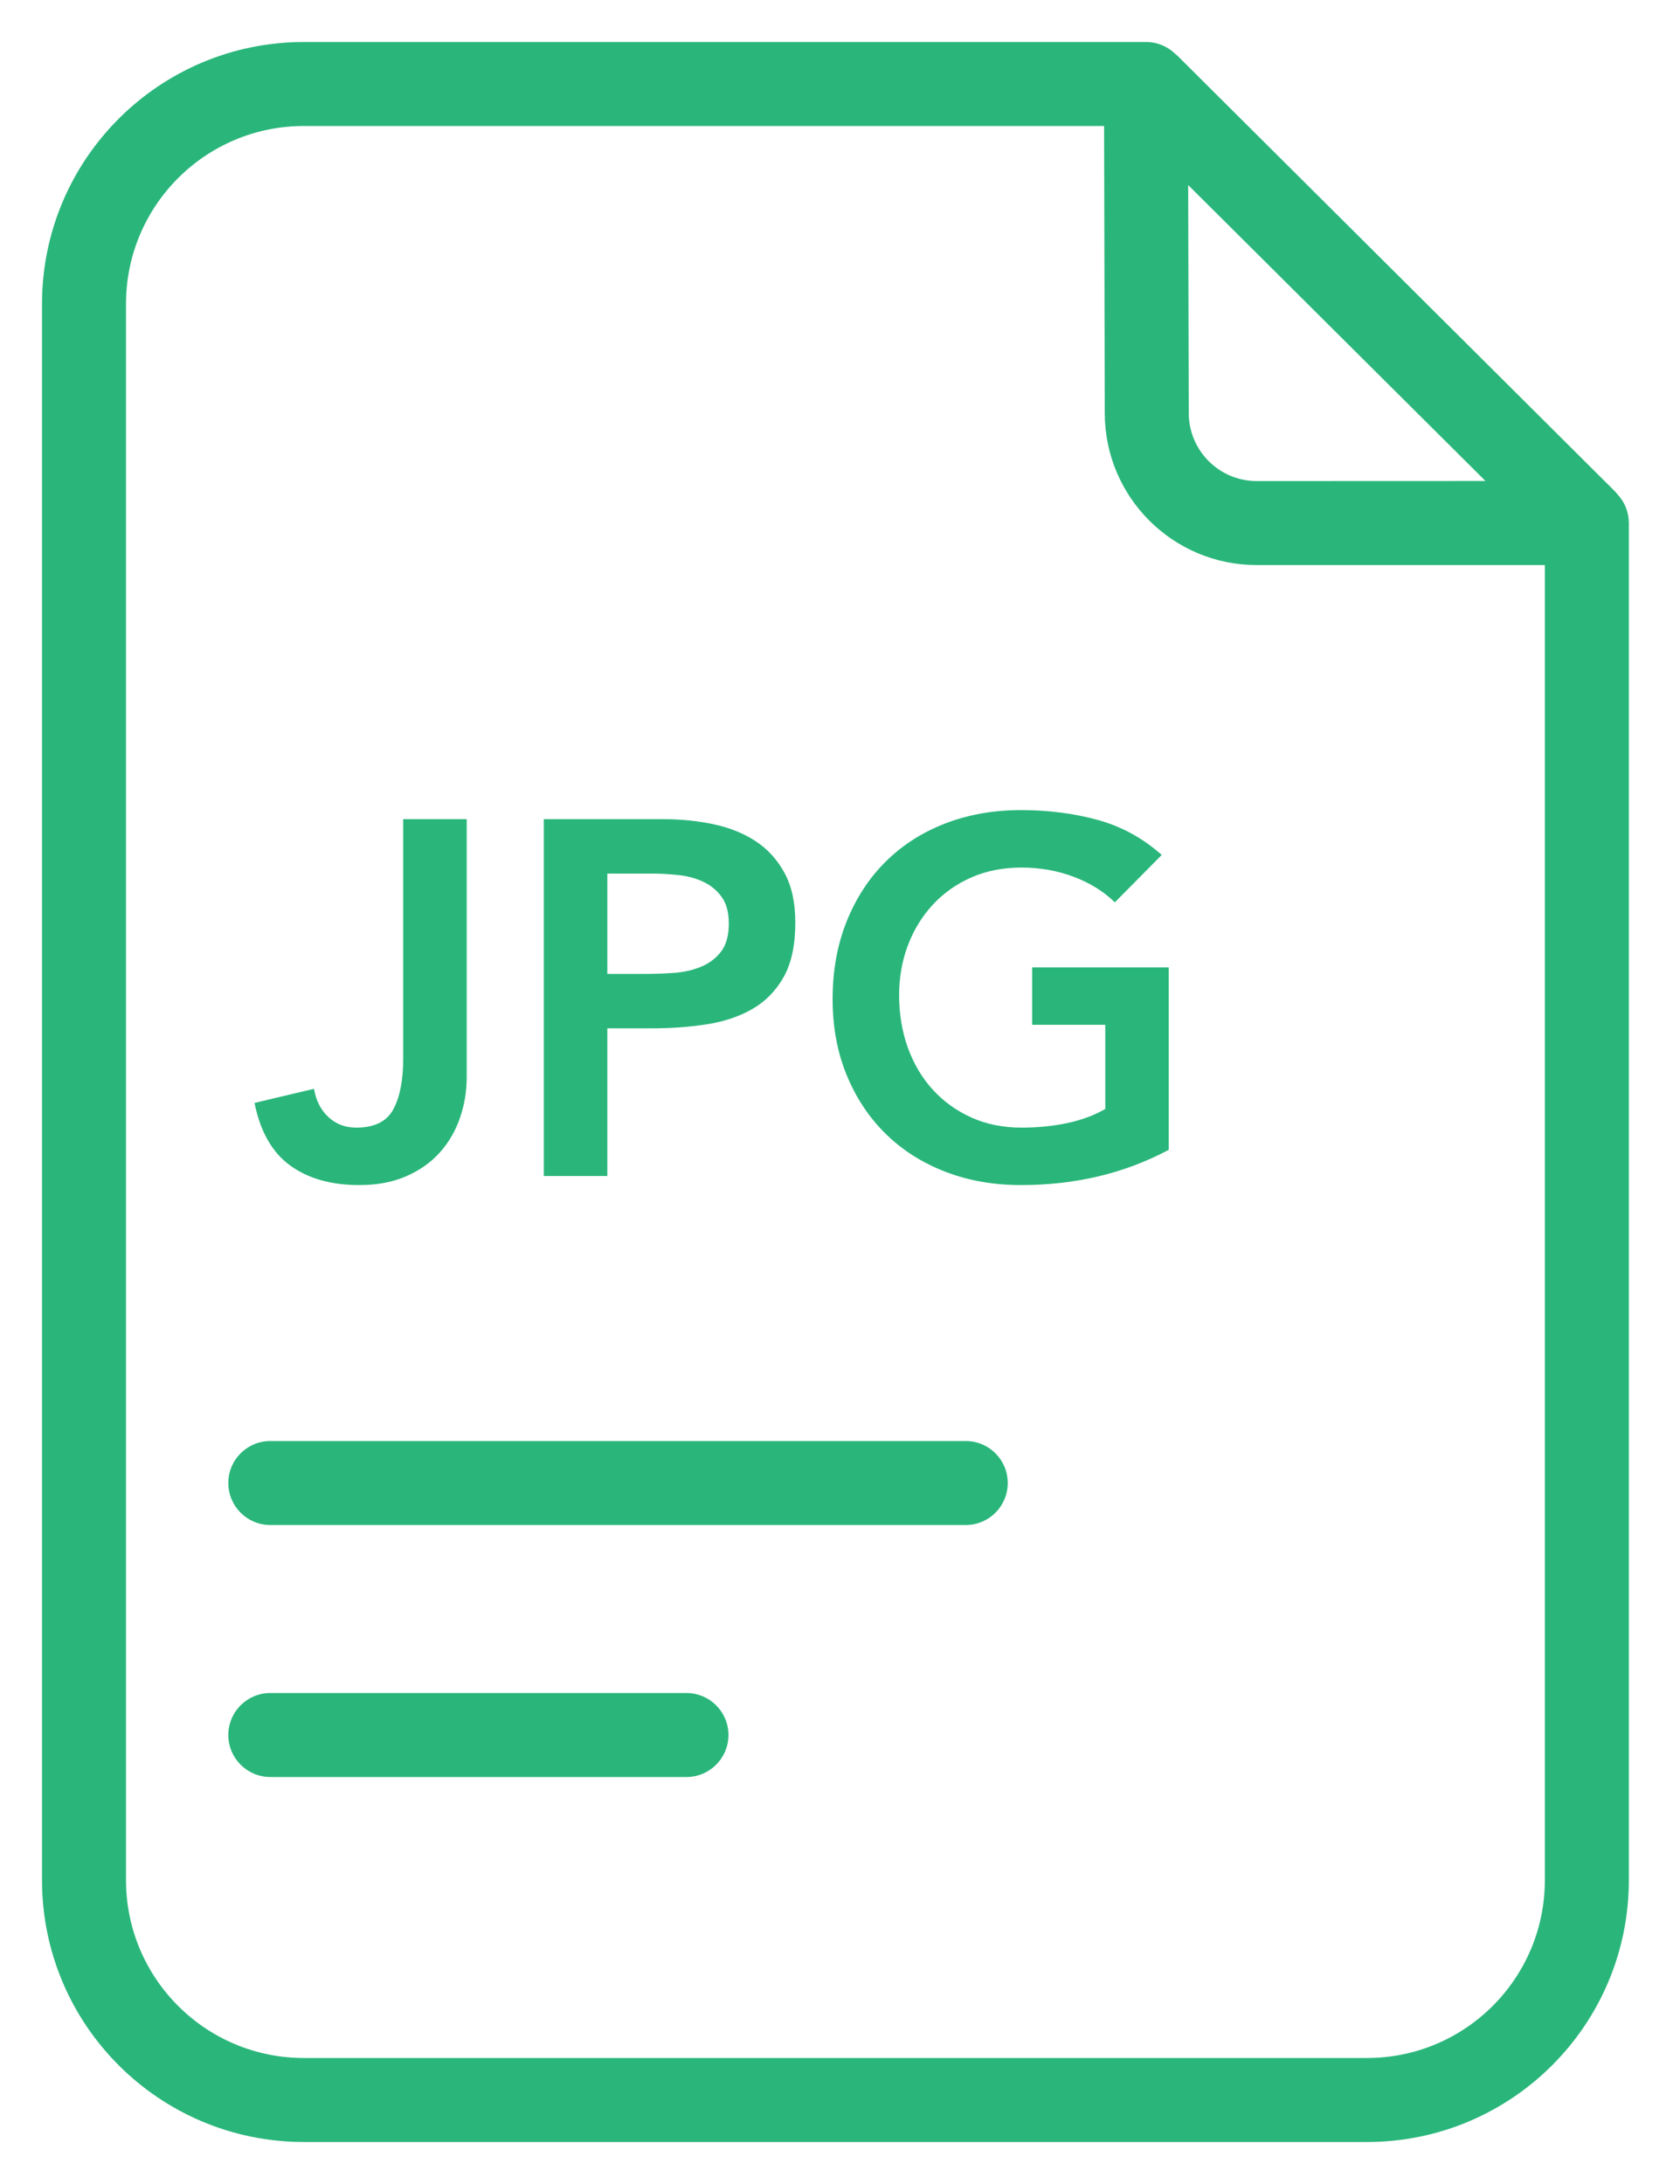 <?xml version="1.0" encoding="UTF-8"?>
<svg width="20px" height="26px" viewBox="0 0 20 26" version="1.1" xmlns="http://www.w3.org/2000/svg" xmlns:xlink="http://www.w3.org/1999/xlink">
    <title>37712E40-046E-44EC-989B-FFF167333680</title>
    <g id="Page-1" stroke="none" stroke-width="1" fill="none" fill-rule="evenodd">
        <g id="Bill-Voucher2" transform="translate(-727, -1561)" fill="#2AB67B" fill-rule="nonzero">
            <g id="Group-16" transform="translate(71, 1378)">
                <g id="Group-3" transform="translate(657, 184)">
                    <path d="M12.643,-0.5 C12.779,-0.5 12.902,-0.446 12.992,-0.358 C13.003,-0.349 13.015,-0.339 13.026,-0.328 L18.224,4.848 L18.261,4.891 C18.342,4.979 18.391,5.097 18.391,5.227 L18.391,21.382 C18.391,23.104 16.995,24.5 15.273,24.5 L2.618,24.5 C0.896,24.5 -0.5,23.104 -0.5,21.382 L-0.5,2.618 C-0.5,0.896 0.896,-0.5 2.618,-0.5 L12.643,-0.5 Z M12.144,0.5 L2.618,0.5 C1.448,0.5 0.5,1.448 0.5,2.618 L0.5,21.382 C0.5,22.552 1.448,23.5 2.618,23.5 L15.273,23.5 C16.443,23.5 17.391,22.552 17.391,21.382 L17.391,5.727 L13.961,5.727 C12.963,5.727 12.154,4.919 12.152,3.921 L12.144,0.5 Z M7.172,19.155 C7.448,19.155 7.672,19.378 7.672,19.655 C7.672,19.931 7.448,20.155 7.172,20.155 L2.218,20.155 C1.942,20.155 1.718,19.931 1.718,19.655 C1.718,19.378 1.942,19.155 2.218,19.155 L7.172,19.155 Z M10.497,16.155 C10.773,16.155 10.997,16.378 10.997,16.655 C10.997,16.931 10.773,17.155 10.497,17.155 L2.218,17.155 C1.942,17.155 1.718,16.931 1.718,16.655 C1.718,16.378 1.942,16.155 2.218,16.155 L10.497,16.155 Z M4.556,8.752 L4.556,11.824 C4.556,11.992 4.529,12.154 4.475,12.31 C4.421,12.466 4.341,12.603 4.235,12.721 C4.129,12.839 3.996,12.933 3.836,13.003 C3.676,13.073 3.49,13.108 3.278,13.108 C2.942,13.108 2.667,13.03 2.453,12.874 C2.239,12.718 2.098,12.47 2.03,12.13 L2.738,11.962 C2.762,12.102 2.819,12.214 2.909,12.298 C2.999,12.382 3.11,12.424 3.242,12.424 C3.458,12.424 3.605,12.351 3.683,12.205 C3.761,12.059 3.8,11.858 3.8,11.602 L3.8,8.752 L4.556,8.752 Z M11.156,8.644 C11.48,8.644 11.784,8.683 12.068,8.761 C12.352,8.839 12.606,8.978 12.83,9.178 L12.272,9.742 C12.136,9.61 11.971,9.508 11.777,9.436 C11.583,9.364 11.378,9.328 11.162,9.328 C10.942,9.328 10.743,9.367 10.565,9.445 C10.387,9.523 10.234,9.631 10.106,9.769 C9.978,9.907 9.879,10.068 9.809,10.252 C9.739,10.436 9.704,10.634 9.704,10.846 C9.704,11.074 9.739,11.284 9.809,11.476 C9.879,11.668 9.978,11.834 10.106,11.974 C10.234,12.114 10.387,12.224 10.565,12.304 C10.743,12.384 10.942,12.424 11.162,12.424 C11.354,12.424 11.535,12.406 11.705,12.37 C11.875,12.334 12.026,12.278 12.158,12.202 L12.158,11.2 L11.288,11.2 L11.288,10.516 L12.914,10.516 L12.914,12.688 C12.39,12.968 11.804,13.108 11.156,13.108 C10.828,13.108 10.527,13.055 10.253,12.949 C9.979,12.843 9.743,12.693 9.545,12.499 C9.347,12.305 9.192,12.072 9.08,11.8 C8.968,11.528 8.912,11.226 8.912,10.894 C8.912,10.554 8.968,10.245 9.08,9.967 C9.192,9.689 9.347,9.452 9.545,9.256 C9.743,9.06 9.979,8.909 10.253,8.803 C10.527,8.697 10.828,8.644 11.156,8.644 Z M6.902,8.752 C7.106,8.752 7.303,8.772 7.493,8.812 C7.683,8.852 7.85,8.919 7.994,9.013 C8.138,9.107 8.253,9.233 8.339,9.391 C8.425,9.549 8.468,9.746 8.468,9.982 C8.468,10.25 8.422,10.466 8.33,10.63 C8.238,10.794 8.114,10.921 7.958,11.011 C7.802,11.101 7.621,11.162 7.415,11.194 C7.209,11.226 6.994,11.242 6.77,11.242 L6.23,11.242 L6.23,13 L5.474,13 L5.474,8.752 L6.902,8.752 Z M6.77,9.4 L6.23,9.4 L6.23,10.594 L6.686,10.594 C6.794,10.594 6.906,10.59 7.022,10.582 C7.138,10.574 7.245,10.55 7.343,10.51 C7.441,10.47 7.521,10.41 7.583,10.33 C7.645,10.25 7.676,10.138 7.676,9.994 C7.676,9.862 7.648,9.757 7.592,9.679 C7.536,9.601 7.464,9.541 7.376,9.499 C7.288,9.457 7.19,9.43 7.082,9.418 C6.974,9.406 6.87,9.4 6.77,9.4 Z M13.145,1.203 L13.152,3.919 C13.153,4.365 13.515,4.727 13.961,4.727 L16.684,4.726 L13.145,1.203 Z" id="jpg"></path>
                </g>
            </g>
        </g>
    </g>
</svg>